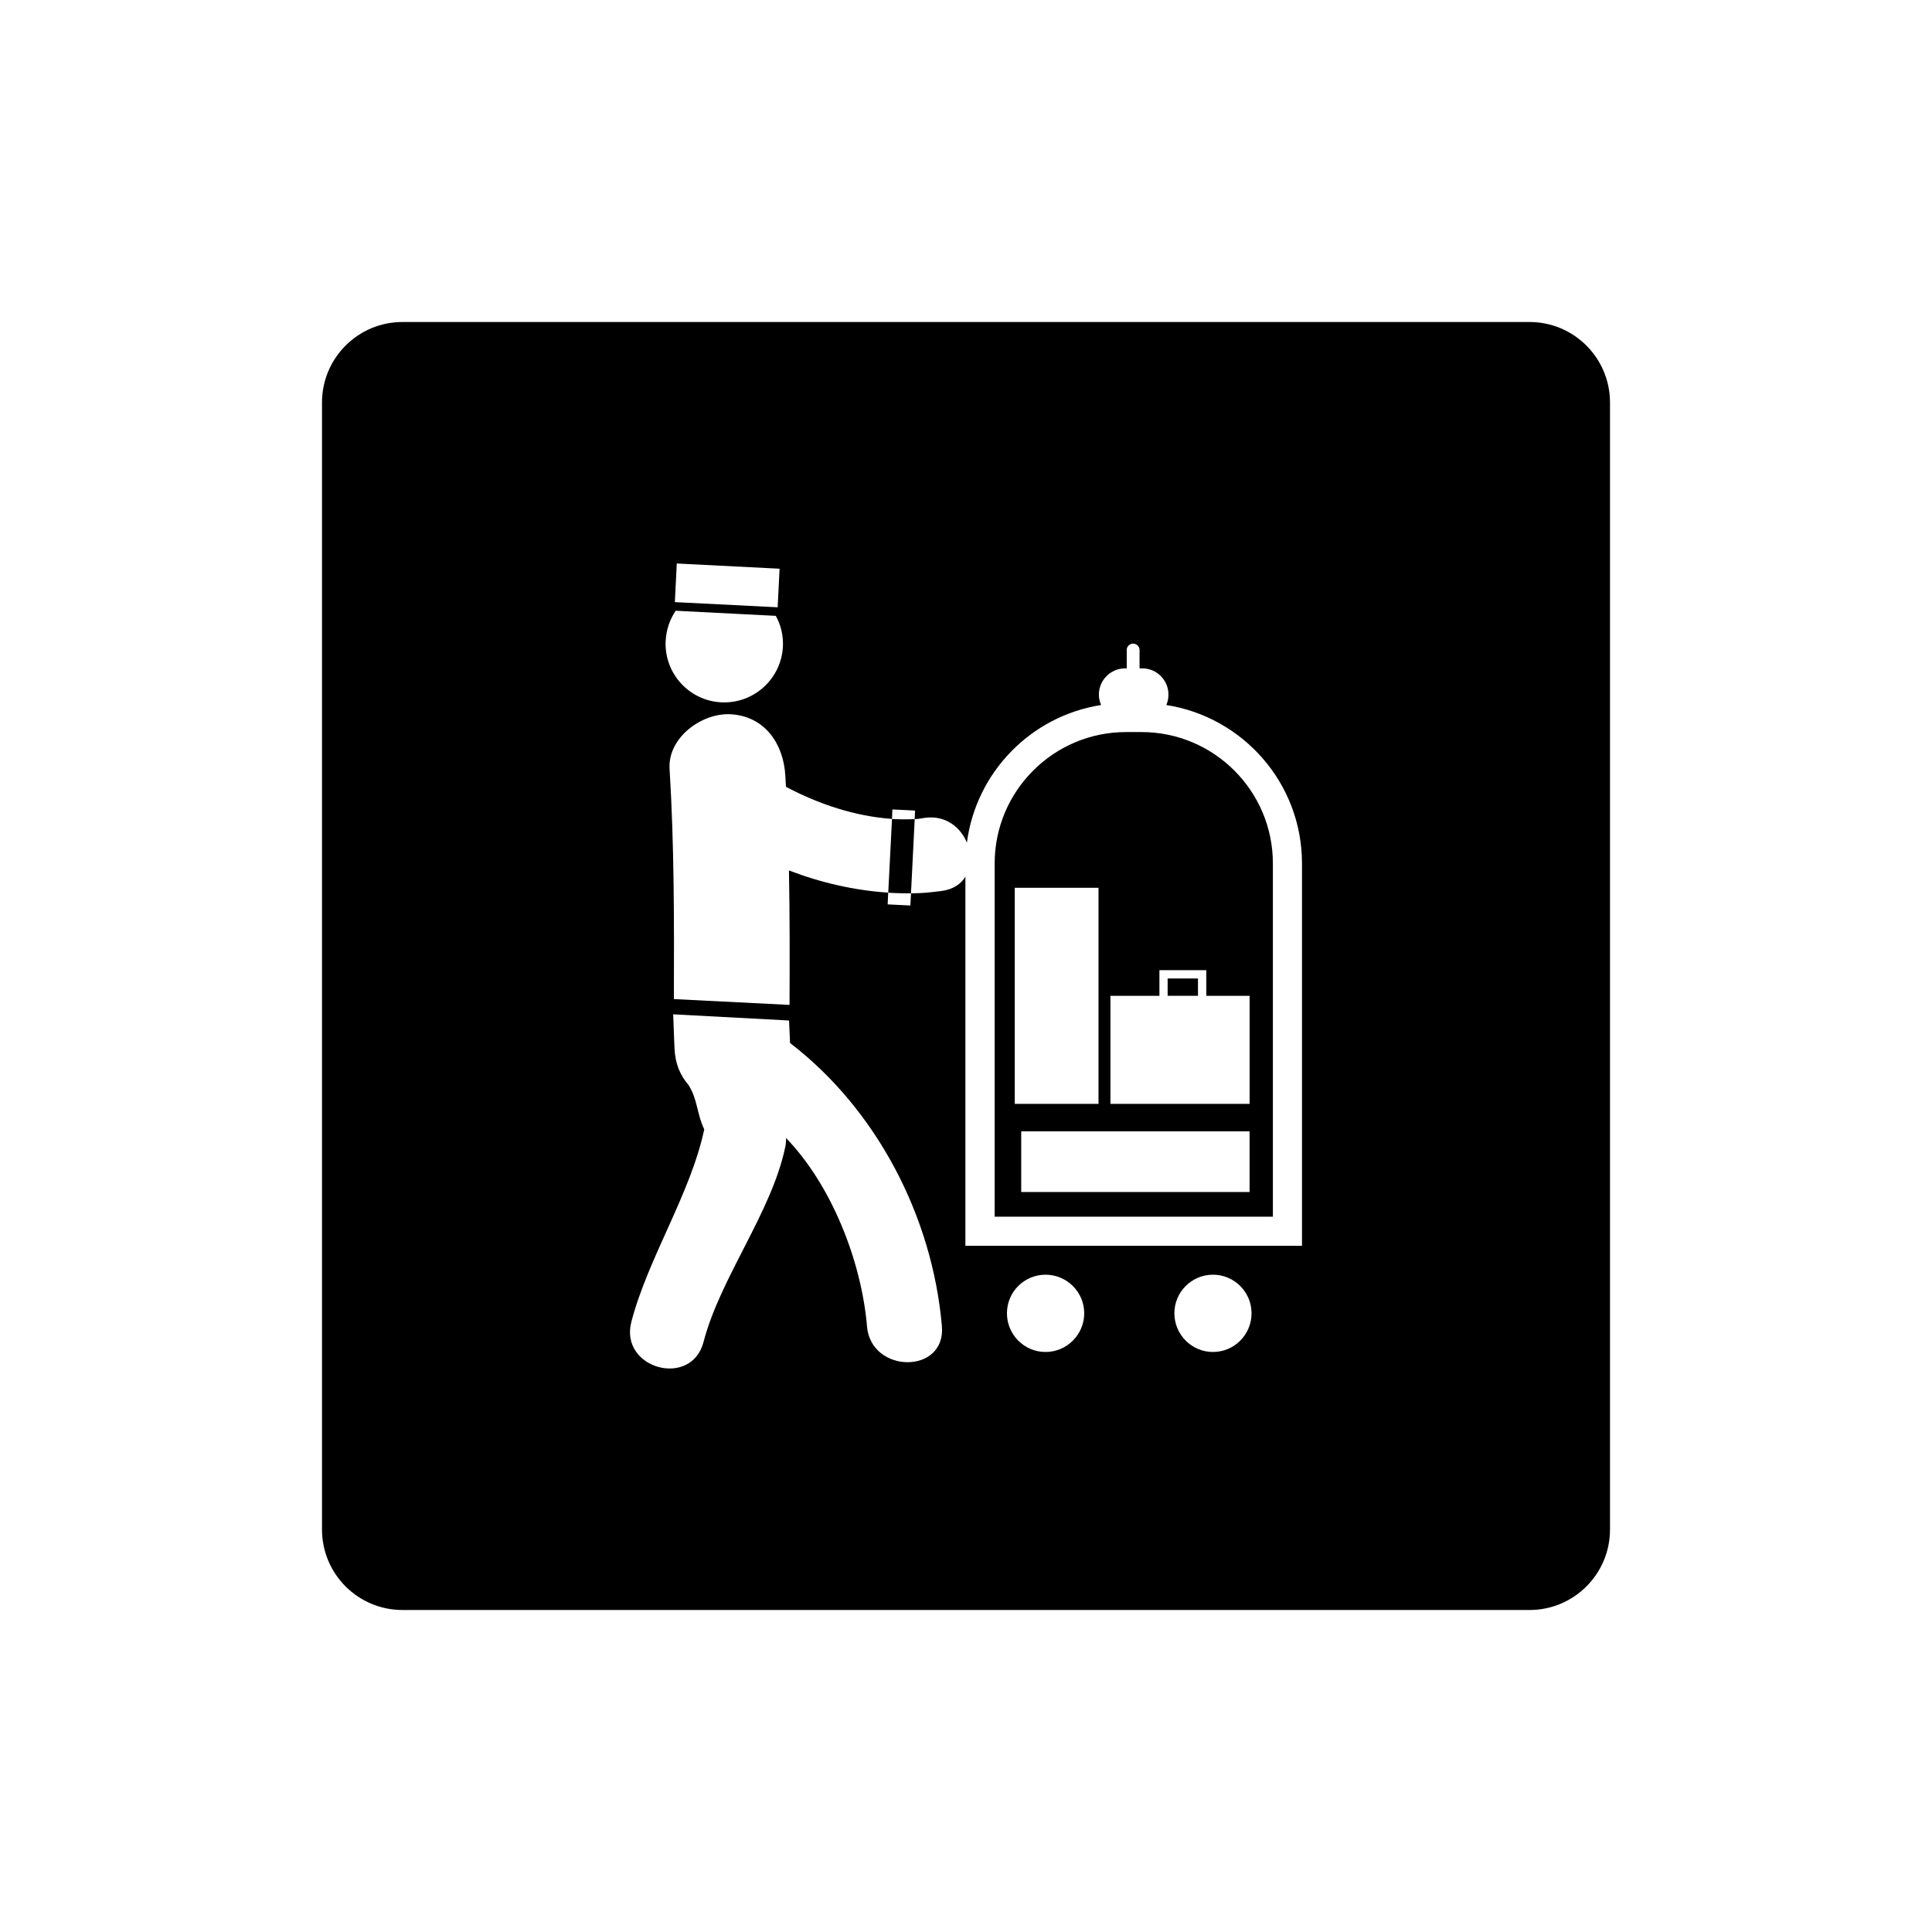 <svg xmlns="http://www.w3.org/2000/svg" viewBox="0 0 864 864"><path d="M684 144H180c-19.88 0-36 16.12-36 36v504c0 19.88 16.12 36 36 36h504c19.88 0 36-16.12 36-36V180c0-19.88-16.12-36-36-36M351.48 351.87c14.78 7.82 31.11 13.21 47.43 14.35l-1.68 32.97c-15.09-.99-30.15-4.44-44.41-9.92.38 20.05.35 40.08.26 60.13l-51.71-2.6c.09-34.34.19-68.68-1.94-102.96-.83-14.14 14.59-25.15 27.38-24.42 15.34.92 23.56 13.3 24.39 27.38.12 1.69.19 3.4.28 5.08ZM302.66 252l45.97 2.33-.86 17.25-45.97-2.31.86-17.28Zm-4.97 34.53c.28-4.96 1.88-9.58 4.48-13.4l44.77 2.28c2.25 4.06 3.42 8.78 3.18 13.78-.76 14.46-13.1 25.61-27.57 24.9-14.46-.74-25.61-13.06-24.87-27.55Zm90.04 306.57c-2.54-29.52-16.08-63.37-36.2-84.16.03 1.4-.09 2.77-.42 4.27-6.13 29.06-28.96 58.1-36.47 86.85-5.37 20.93-37.71 12.05-32.3-8.9 7.41-28.52 26.53-57.32 32.6-86.13-3.29-6.76-2.96-13.49-7.05-19.82-.06-.06-.06-.09-.09-.15-3.5-4.01-5.84-9.31-6.13-15.94-.25-4.27-.42-11.3-.62-15.51l51.82 2.76c.12 3.37.29 6.71.45 10.07 38.56 29.58 63.66 77.41 67.9 126.66 1.86 21.53-31.71 21.36-33.51 0Zm79.83 11.51c-9.53 0-17.25-7.78-17.25-17.31s7.72-17.25 17.25-17.25 17.31 7.74 17.31 17.25-7.75 17.31-17.31 17.31m74.89 0c-9.53 0-17.26-7.78-17.26-17.31s7.74-17.25 17.26-17.25 17.25 7.74 17.25 17.25-7.68 17.31-17.25 17.31m39.82-47.47H431.73V392.09c-2.01 3.24-5.47 5.68-10.68 6.36-5.11.64-8.45 1.02-13.64 1.05l-.28 5.45-10.16-.51.23-5.22c3.37.23 6.79.29 10.2.29l1.66-33.2c-3.4.15-6.78.15-10.16-.06l.17-4.27 10.16.51-.18 3.82c2.19-.09 2.54-.31 4.76-.6 9.16-1.17 15.78 4.3 18.59 11.12 4.12-31.57 28.75-56.67 60.01-61.54-.6-1.45-.99-3.02-.99-4.66 0-6.46 5.27-11.73 11.72-11.73h.74v-8.27c0-1.52 1.28-2.8 2.85-2.8s2.88 1.29 2.88 2.8v8.27h1.26c6.45 0 11.67 5.27 11.67 11.73 0 1.63-.32 3.21-.95 4.66 34.31 5.33 60.67 35.02 60.67 70.82v171.03Z"/><path d="M522.17 437.58h13.57v7.75h-13.57z"/><path d="M510.51 327.38h-6.96c-32.4 0-58.73 26.37-58.73 58.73v158h124.42v-158c0-32.35-26.33-58.73-58.73-58.73m-56.7 69.64h37.45v96.64h-37.45zm105.01 136.05H456.69v-27.13h102.13zm0-39.42h-62.23v-48.32h21.91v-11.46h20.96v11.46h19.37v48.32Z"/></svg>